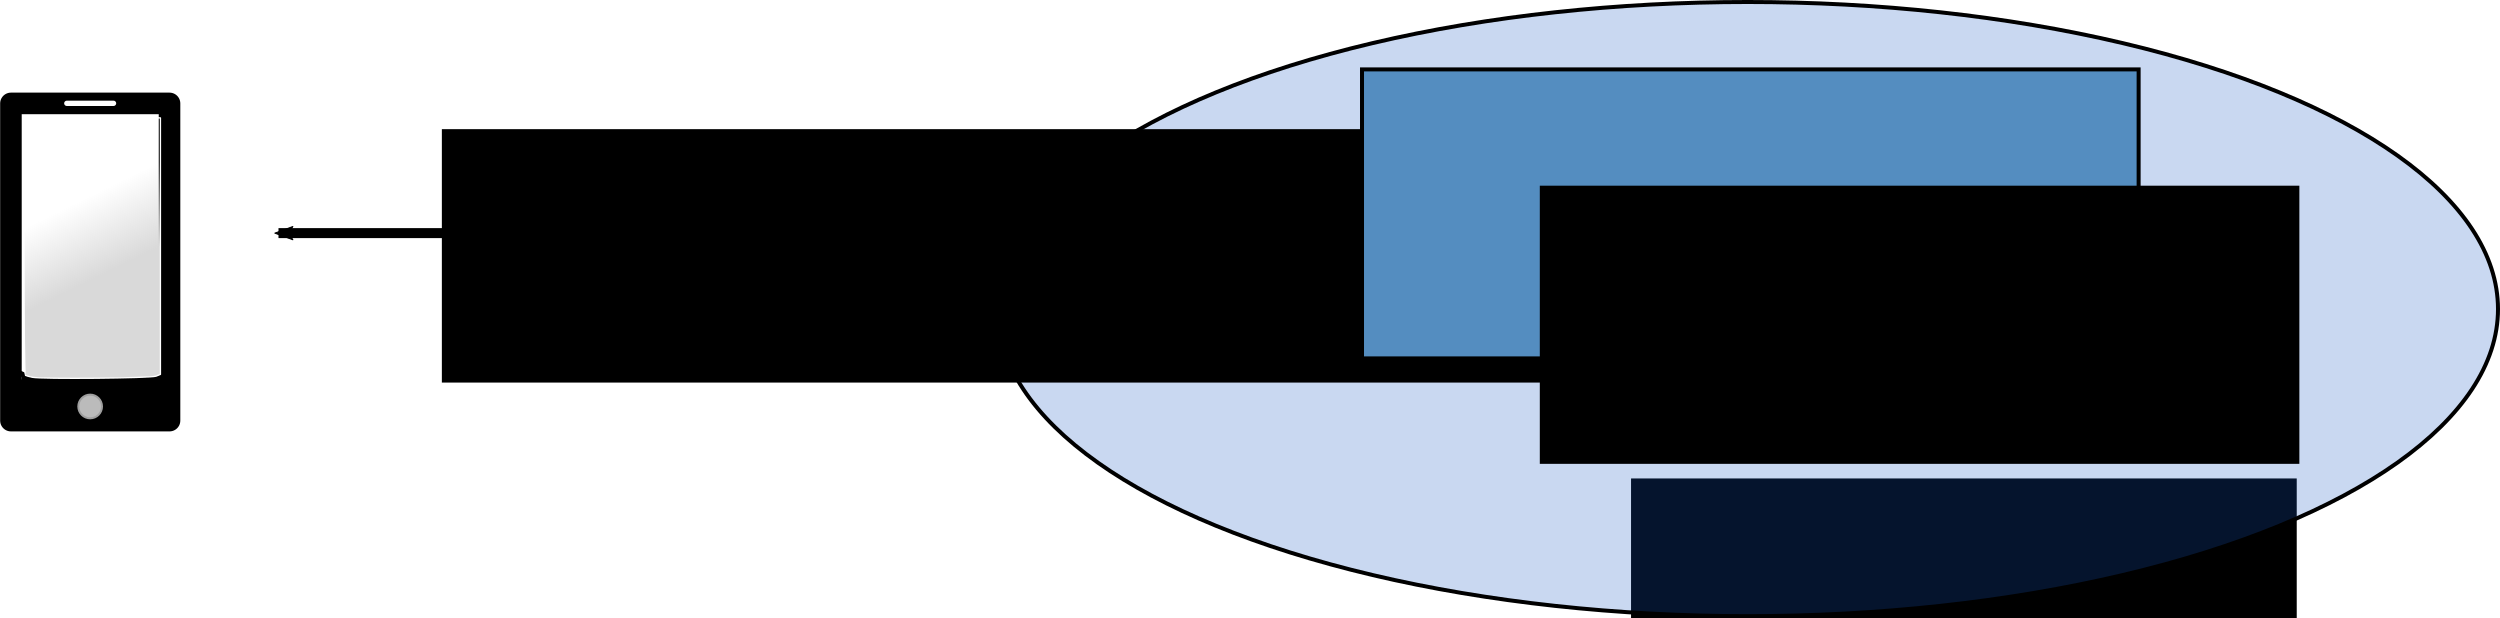 <?xml version="1.0" encoding="UTF-8" standalone="no"?>
<!-- Created with Inkscape (http://www.inkscape.org/) -->

<svg
   xmlns:dc="http://purl.org/dc/elements/1.1/"
   xmlns:cc="http://creativecommons.org/ns#"
   xmlns:rdf="http://www.w3.org/1999/02/22-rdf-syntax-ns#"
   xmlns:svg="http://www.w3.org/2000/svg"
   xmlns="http://www.w3.org/2000/svg"
   xmlns:xlink="http://www.w3.org/1999/xlink"
   xmlns:sodipodi="http://sodipodi.sourceforge.net/DTD/sodipodi-0.dtd"
   xmlns:inkscape="http://www.inkscape.org/namespaces/inkscape"
   width="125.113mm"
   height="30.936mm"
   viewBox="0 0 125.113 30.936"
   version="1.1"
   id="svg8"
   sodipodi:docname="PWManagerCloud.svg"
   inkscape:version="0.92.4 (5da689c313, 2019-01-14)">
  <defs
     id="defs2">
    <marker
       inkscape:stockid="Arrow2Mend"
       orient="auto"
       refY="0"
       refX="0"
       id="Arrow2Mend"
       style="overflow:visible"
       inkscape:isstock="true">
      <path
         id="path4599"
         style="fill:#000000;fill-opacity:1;fill-rule:evenodd;stroke:#000000;stroke-width:0.625;stroke-linejoin:round;stroke-opacity:1"
         d="M 8.719,4.034 -2.207,0.016 8.719,-4.002 c -1.745,2.372 -1.735,5.617 -6e-7,8.035 z"
         transform="scale(-0.6)"
         inkscape:connector-curvature="0" />
    </marker>
    <marker
       inkscape:stockid="Arrow2Lend"
       orient="auto"
       refY="0"
       refX="0"
       id="Arrow2Lend"
       style="overflow:visible"
       inkscape:isstock="true">
      <path
         id="path4593"
         style="fill:#000000;fill-opacity:1;fill-rule:evenodd;stroke:#000000;stroke-width:0.625;stroke-linejoin:round;stroke-opacity:1"
         d="M 8.719,4.034 -2.207,0.016 8.719,-4.002 c -1.745,2.372 -1.735,5.617 -6e-7,8.035 z"
         transform="matrix(-1.1,0,0,-1.1,-1.1,0)"
         inkscape:connector-curvature="0" />
    </marker>
    <marker
       inkscape:stockid="Arrow2Mstart"
       orient="auto"
       refY="0"
       refX="0"
       id="Arrow2Mstart"
       style="overflow:visible"
       inkscape:isstock="true">
      <path
         id="path4596"
         style="fill:#000000;fill-opacity:1;fill-rule:evenodd;stroke:#000000;stroke-width:0.625;stroke-linejoin:round;stroke-opacity:1"
         d="M 8.719,4.034 -2.207,0.016 8.719,-4.002 c -1.745,2.372 -1.735,5.617 -6e-7,8.035 z"
         transform="scale(0.6)"
         inkscape:connector-curvature="0" />
    </marker>
    <marker
       inkscape:stockid="Arrow1Lend"
       orient="auto"
       refY="0"
       refX="0"
       id="Arrow1Lend"
       style="overflow:visible"
       inkscape:isstock="true">
      <path
         id="path4575"
         d="M 0,0 5,-5 -12.5,0 5,5 Z"
         style="fill:#000000;fill-opacity:1;fill-rule:evenodd;stroke:#000000;stroke-width:1pt;stroke-opacity:1"
         transform="matrix(-0.8,0,0,-0.8,-10,0)"
         inkscape:connector-curvature="0" />
    </marker>
    <marker
       inkscape:stockid="Arrow1Lstart"
       orient="auto"
       refY="0"
       refX="0"
       id="Arrow1Lstart"
       style="overflow:visible"
       inkscape:isstock="true">
      <path
         id="path4572"
         d="M 0,0 5,-5 -12.5,0 5,5 Z"
         style="fill:#000000;fill-opacity:1;fill-rule:evenodd;stroke:#000000;stroke-width:1pt;stroke-opacity:1"
         transform="matrix(0.8,0,0,0.8,10,0)"
         inkscape:connector-curvature="0" />
    </marker>
    <linearGradient
       inkscape:collect="always"
       id="linearGradient4898">
      <stop
         style="stop-color:#d9d9d9;stop-opacity:1;"
         offset="0"
         id="stop4894" />
      <stop
         style="stop-color:#d9d9d9;stop-opacity:0;"
         offset="1"
         id="stop4896" />
    </linearGradient>
    <inkscape:path-effect
       effect="bspline"
       id="path-effect4858"
       is_visible="true"
       weight="33.333"
       steps="2"
       helper_size="0"
       apply_no_weight="true"
       apply_with_weight="true"
       only_selected="false" />
    <marker
       inkscape:stockid="DiamondM"
       orient="auto"
       refY="0"
       refX="0"
       id="DiamondM"
       style="overflow:visible"
       inkscape:isstock="true">
      <path
         id="path4654"
         d="M 0,-7.071 -7.071,0 0,7.071 7.071,0 Z"
         style="fill-rule:evenodd;stroke:#000000;stroke-width:1pt"
         transform="scale(0.4)"
         inkscape:connector-curvature="0" />
    </marker>
    <inkscape:path-effect
       effect="bspline"
       id="path-effect4858-5"
       is_visible="true"
       weight="33.333"
       steps="2"
       helper_size="0"
       apply_no_weight="true"
       apply_with_weight="true"
       only_selected="false" />
    <linearGradient
       inkscape:collect="always"
       xlink:href="#linearGradient4898"
       id="linearGradient4900"
       x1="196.475"
       y1="396.978"
       x2="190.161"
       y2="384.098"
       gradientUnits="userSpaceOnUse" />
  </defs>
  <sodipodi:namedview
     id="base"
     pagecolor="#ffffff"
     bordercolor="#666666"
     borderopacity="1.0"
     inkscape:pageopacity="0.0"
     inkscape:pageshadow="2"
     inkscape:zoom="1.979899"
     inkscape:cx="200.16308"
     inkscape:cy="1.1824196"
     inkscape:document-units="mm"
     inkscape:current-layer="g5797"
     showgrid="false"
     inkscape:snap-global="true"
     fit-margin-top="0"
     fit-margin-left="0"
     fit-margin-right="0"
     fit-margin-bottom="0"
     inkscape:window-width="1920"
     inkscape:window-height="1137"
     inkscape:window-x="-8"
     inkscape:window-y="-8"
     inkscape:window-maximized="1">
    <inkscape:grid
       type="xygrid"
       id="grid4848"
       originx="-44.546"
       originy="-229.438" />
  </sodipodi:namedview>
  <g
     inkscape:label="Ebene 1"
     inkscape:groupmode="layer"
     id="layer1"
     transform="translate(-44.546,-36.626)" />
  <g
     inkscape:groupmode="layer"
     id="layer2"
     inkscape:label="Ebene 2"
     transform="translate(-44.546,-36.626)" />
  <g
     inkscape:groupmode="layer"
     id="layer3"
     inkscape:label="Ebene 3"
     transform="translate(-44.546,-36.626)">
    <g
       id="g5797">
      <flowRoot
         transform="matrix(0.265,0,0,0.265,106.865,-105.533)"
         style="font-style:normal;font-weight:normal;font-size:40px;line-height:1.25;font-family:sans-serif;letter-spacing:0px;word-spacing:0px;fill:#000000;fill-opacity:1;stroke:none"
         id="flowRoot4537"
         xml:space="preserve"><flowRegion
           id="flowRegion4539"><rect
             y="626.805"
             x="72.857"
             height="48.571"
             width="125.714"
             id="rect4541" /></flowRegion><flowPara
           style="font-style:normal;font-variant:normal;font-weight:normal;font-stretch:normal;font-size:18.667px;font-family:sans-serif;-inkscape-font-specification:'sans-serif, Normal';font-variant-ligatures:normal;font-variant-caps:normal;font-variant-numeric:normal;font-feature-settings:normal;text-align:start;writing-mode:lr-tb;text-anchor:start"
           id="flowPara4543">Cloud</flowPara></flowRoot>      <ellipse
         ry="15.368"
         rx="37.551"
         cy="52.094"
         cx="132.008"
         id="path4528"
         style="fill:#1859c4;fill-opacity:0.232;stroke:#000000;stroke-width:0.2;stroke-miterlimit:4;stroke-dasharray:none;stroke-opacity:1" />
      <g
         transform="translate(-3.855,-54.116)"
         id="g4912">
        <path
           style="fill:#000000;fill-opacity:1;stroke:#9f9f9f;stroke-width:0.01;stroke-linecap:butt;stroke-linejoin:round;stroke-miterlimit:4;stroke-dasharray:none;stroke-opacity:1;paint-order:stroke markers fill"
           d="m 48.955,110.518 v -0.79 h 3.827 3.827 v 0.79 0.79 h -3.827 -3.827 z"
           id="path4882"
           inkscape:connector-curvature="0" />
        <path
           style="fill:none;fill-opacity:0.232;stroke:#000000;stroke-width:1.079;stroke-linecap:round;stroke-linejoin:round;stroke-miterlimit:4;stroke-dasharray:none;stroke-opacity:1"
           d="M 48.948,111.792 V 95.917 h 7.937 v 15.875 h -7.937"
           id="path4850"
           inkscape:connector-curvature="0" />
        <path
           style="fill:none;stroke:#000000;stroke-width:0.271px;stroke-linecap:butt;stroke-linejoin:miter;stroke-opacity:1"
           d="m 49.477,109.675 h 7.012"
           id="path4854"
           inkscape:connector-curvature="0" />
        <path
           style="fill:none;stroke:#000000;stroke-width:0.265px;stroke-linecap:butt;stroke-linejoin:miter;stroke-opacity:1"
           d="m 49.477,109.146 c 0.265,0.176 0.529,0.353 0.882,0.441 0.353,0.088 0.794,0.088 1.235,0.088"
           id="path4856"
           inkscape:connector-curvature="0"
           inkscape:path-effect="#path-effect4858"
           inkscape:original-d="m 49.477083,109.14583 c 0.264848,0.17613 0.529431,0.35252 0.79375,0.52917 0.441134,-2.6e-4 0.882208,-2.6e-4 1.322916,0"
           transform="translate(-0.529)" />
        <path
           style="fill:none;stroke:#000000;stroke-width:0.265px;stroke-linecap:butt;stroke-linejoin:miter;stroke-opacity:1"
           d="m 49.477,109.146 c 0.265,0.176 0.529,0.353 0.882,0.441 0.353,0.088 0.794,0.088 1.235,0.088"
           id="path4856-6"
           inkscape:connector-curvature="0"
           inkscape:path-effect="#path-effect4858-5"
           inkscape:original-d="m 49.477083,109.14583 c 0.264848,0.17613 0.529431,0.35252 0.79375,0.52917 0.441134,-2.6e-4 0.882208,-2.6e-4 1.322916,0"
           transform="matrix(-1,0,0,1,106.362,0)" />
        <circle
           style="fill:#d9d9d9;fill-opacity:0.86;stroke:#9f9f9f;stroke-width:0.1;stroke-linecap:round;stroke-linejoin:round;stroke-miterlimit:4;stroke-dasharray:none;stroke-opacity:1;paint-order:stroke markers fill"
           id="path4852"
           cx="52.913"
           cy="111.084"
           r="0.593" />
        <path
           style="fill:none;stroke:#ffffff;stroke-width:0.265;stroke-linecap:round;stroke-linejoin:miter;stroke-miterlimit:4;stroke-dasharray:none;stroke-opacity:1"
           d="m 51.744,95.913 h 2.339"
           id="path4889"
           inkscape:connector-curvature="0" />
        <path
           style="fill:url(#linearGradient4900);fill-opacity:1;stroke:#ffffff;stroke-width:0.253;stroke-linecap:round;stroke-linejoin:round;stroke-miterlimit:4;stroke-dasharray:none;stroke-opacity:1;paint-order:stroke markers fill"
           d="m 188.761,413.673 c -0.592,-0.121 -1.189,-0.289 -1.326,-0.373 -0.16,-0.099 -0.249,-8.754 -0.249,-24.382 V 364.688 h 12.879 12.879 v 24.219 24.219 l -0.821,0.332 c -0.972,0.393 -21.563,0.582 -23.364,0.215 z"
           id="path4892"
           inkscape:connector-curvature="0"
           transform="scale(0.265)" />
      </g>
      <path
         sodipodi:nodetypes="cc"
         inkscape:connector-curvature="0"
         id="path4914"
         d="M 58.483,48.292 H 107.695"
         style="fill:none;stroke:#000000;stroke-width:0.5;stroke-linecap:butt;stroke-linejoin:miter;stroke-miterlimit:4;stroke-dasharray:none;stroke-opacity:1;marker-start:url(#Arrow2Mstart);marker-end:url(#Arrow2Mend)" />
      <flowRoot
         transform="matrix(0.265,0,0,0.265,-27.227,-46.921)"
         style="font-style:normal;font-variant:normal;font-weight:normal;font-stretch:normal;font-size:13.333px;line-height:1.25;font-family:sans-serif;-inkscape-font-specification:'sans-serif, Normal';font-variant-ligatures:normal;font-variant-caps:normal;font-variant-numeric:normal;font-feature-settings:normal;text-align:start;letter-spacing:0px;word-spacing:0px;writing-mode:lr-tb;text-anchor:start;fill:#000000;fill-opacity:1;stroke:none"
         id="flowRoot5625"
         xml:space="preserve"><flowRegion
           id="flowRegion5627"
           style="font-style:normal;font-variant:normal;font-weight:normal;font-stretch:normal;font-size:13.333px;font-family:sans-serif;-inkscape-font-specification:'sans-serif, Normal';font-variant-ligatures:normal;font-variant-caps:normal;font-variant-numeric:normal;font-feature-settings:normal;text-align:start;writing-mode:lr-tb;text-anchor:start"><rect
             y="339.663"
             x="354.286"
             height="47.857"
             width="217.143"
             id="rect5629"
             style="font-style:normal;font-variant:normal;font-weight:normal;font-stretch:normal;font-size:13.333px;font-family:sans-serif;-inkscape-font-specification:'sans-serif, Normal';font-variant-ligatures:normal;font-variant-caps:normal;font-variant-numeric:normal;font-feature-settings:normal;text-align:start;writing-mode:lr-tb;text-anchor:start" /></flowRegion><flowPara
           style="font-style:normal;font-variant:normal;font-weight:normal;font-stretch:normal;font-size:13.333px;font-family:sans-serif;-inkscape-font-specification:'sans-serif, Normal';font-variant-ligatures:normal;font-variant-caps:normal;font-variant-numeric:normal;font-feature-settings:normal;text-align:start;writing-mode:lr-tb;text-anchor:start"
           id="flowPara5631">secure connection</flowPara></flowRoot>      <rect
         y="40.099"
         x="112.708"
         height="14.463"
         width="38.866"
         id="rect4518"
         style="fill:#548dc0;fill-opacity:1;stroke:#000000;stroke-width:0.2;stroke-miterlimit:4;stroke-dasharray:none;stroke-opacity:1"
         ry="0" />
      <flowRoot
         transform="matrix(0.265,0,0,0.265,57.36,-4.738)"
         style="font-style:normal;font-weight:normal;font-size:40px;line-height:1.25;font-family:sans-serif;letter-spacing:0px;word-spacing:0px;fill:#000000;fill-opacity:1;stroke:none"
         id="flowRoot4520"
         xml:space="preserve"><flowRegion
           id="flowRegion4522"><rect
             y="191.159"
             x="242.437"
             height="52.528"
             width="143.442"
             id="rect4524" /></flowRegion><flowPara
           style="font-style:normal;font-variant:normal;font-weight:normal;font-stretch:normal;font-size:18.667px;font-family:sans-serif;-inkscape-font-specification:'sans-serif, Normal';font-variant-ligatures:normal;font-variant-caps:normal;font-variant-numeric:normal;font-feature-settings:normal;text-align:start;writing-mode:lr-tb;text-anchor:start"
           id="flowPara4526">PW-Manager</flowPara></flowRoot>    </g>
  </g>
</svg>
